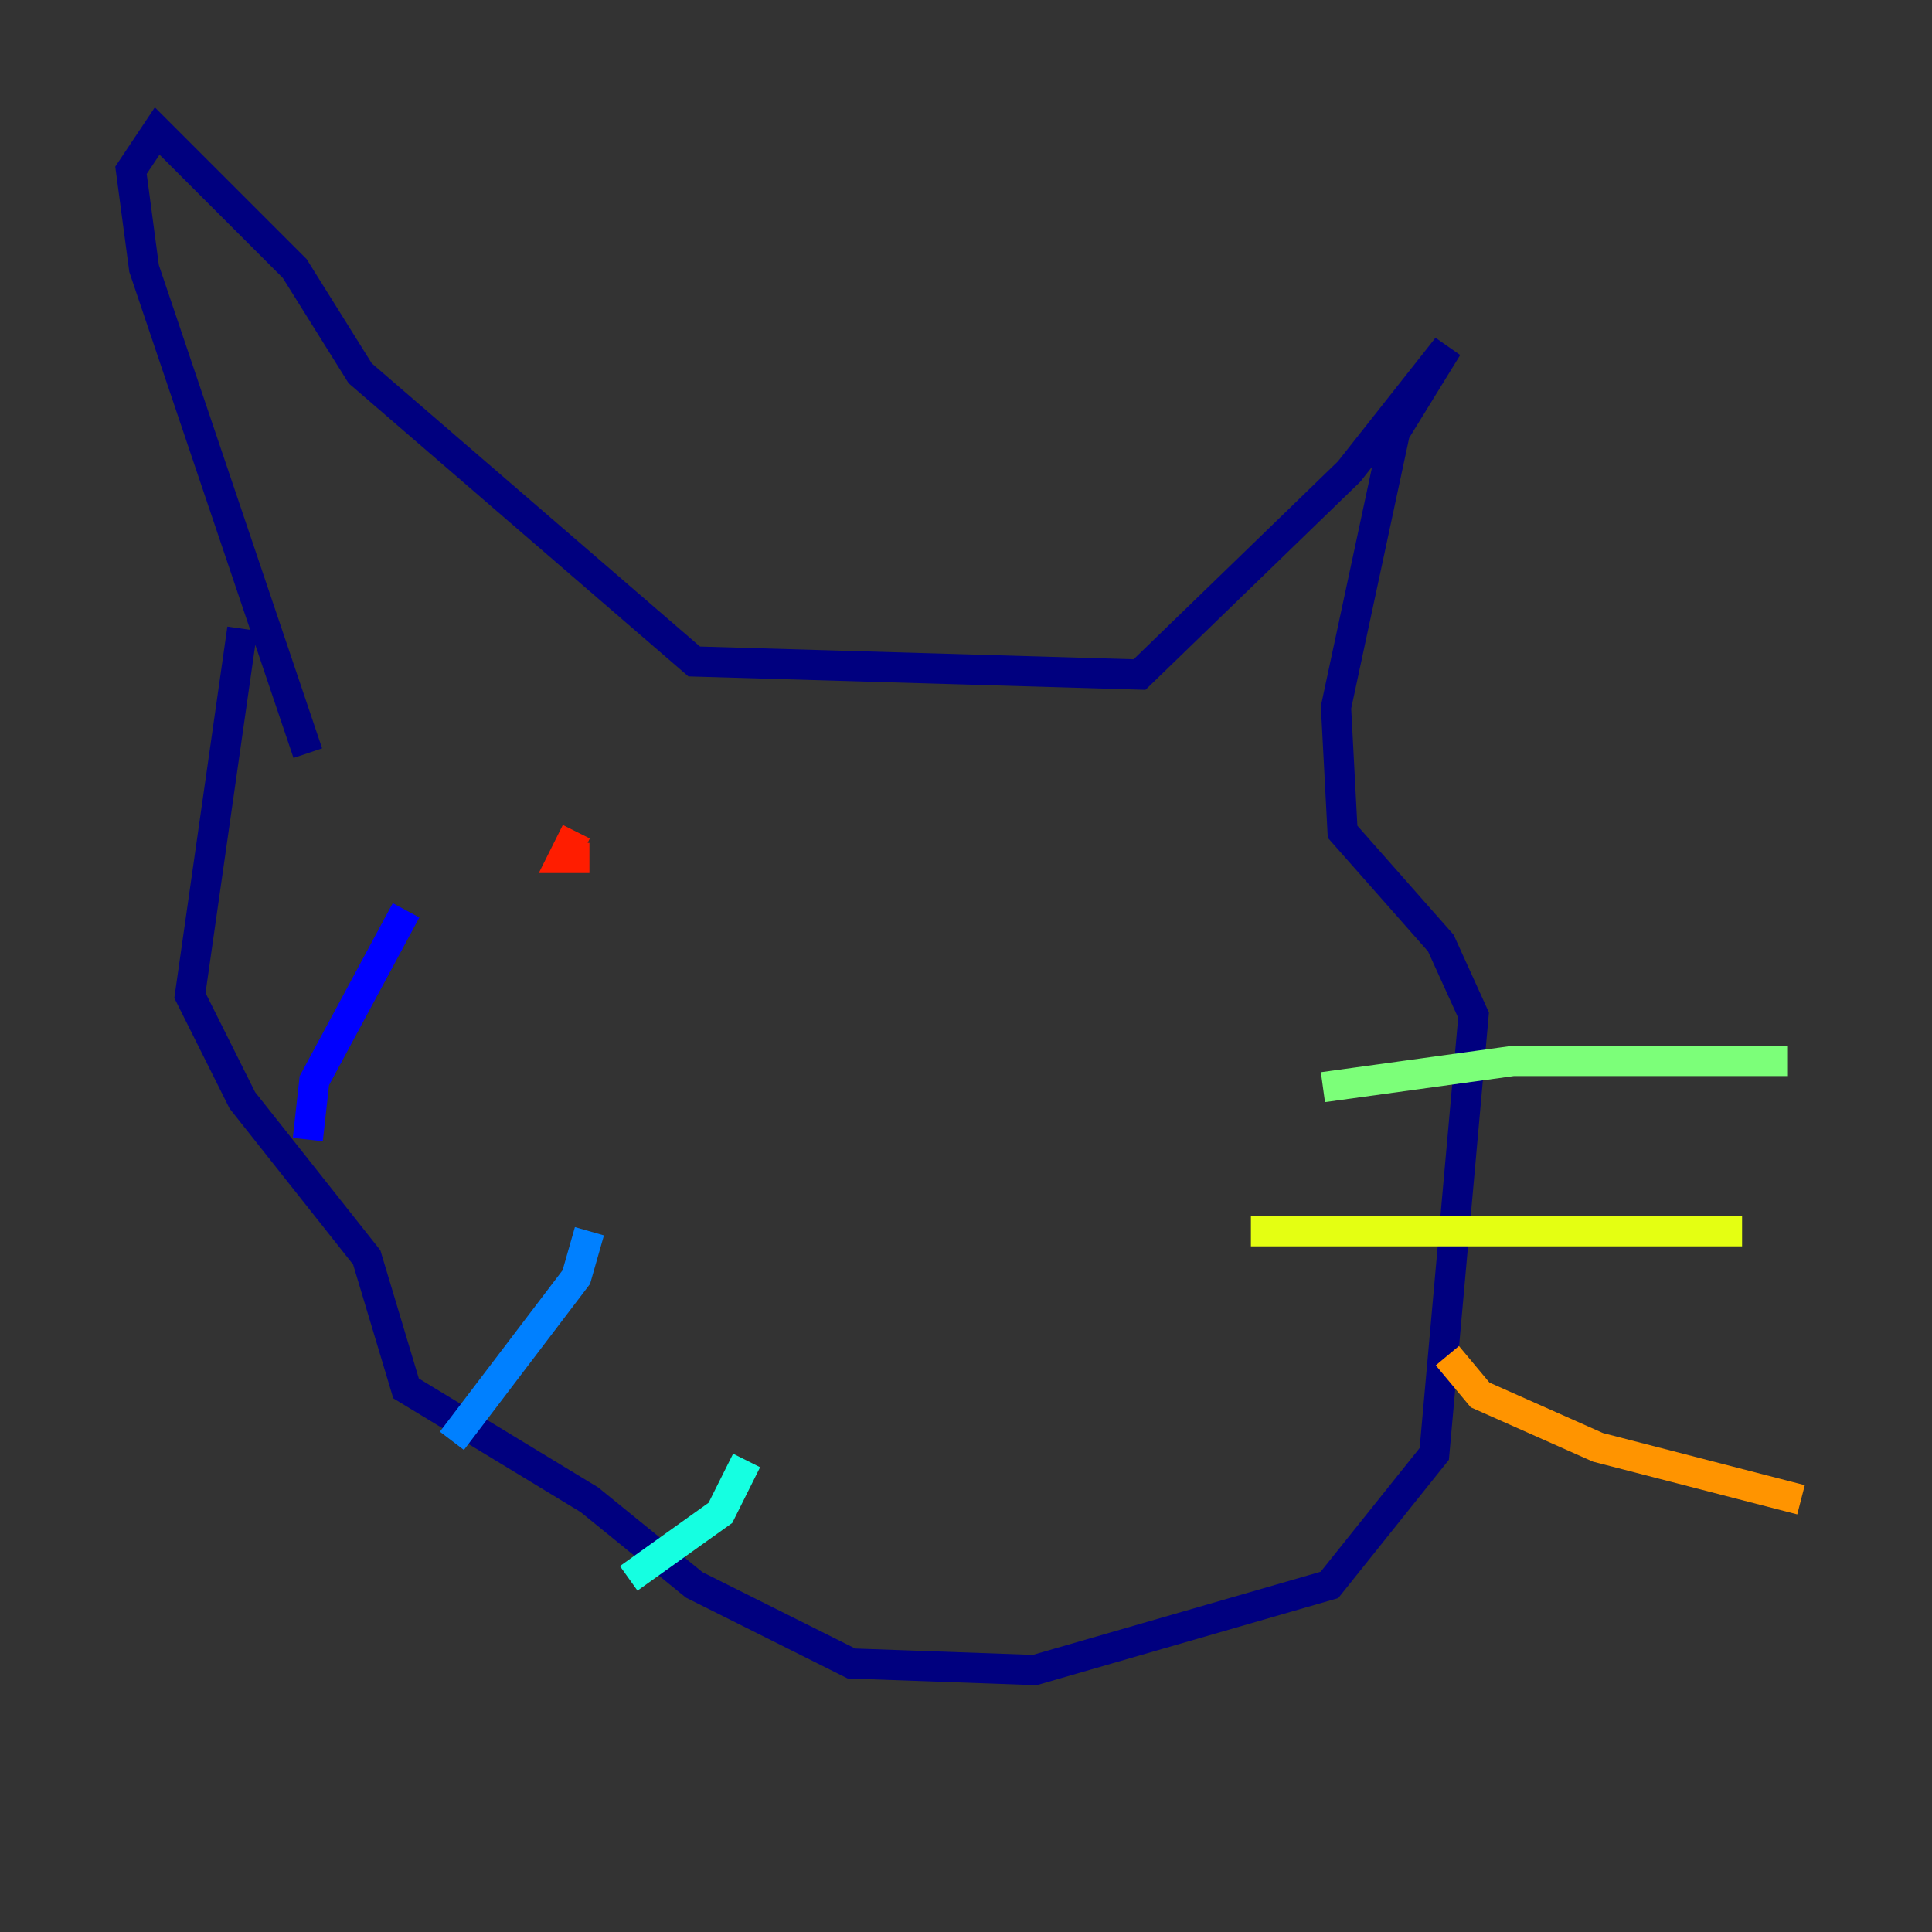 <?xml version="1.0" encoding="utf-8" ?>
<svg baseProfile="tiny" height="128" version="1.2" viewBox="0,0,128,128" width="128" xmlns="http://www.w3.org/2000/svg" xmlns:ev="http://www.w3.org/2001/xml-events" xmlns:xlink="http://www.w3.org/1999/xlink"><rect x="0" y="0" width="128" height="128" fill="#333333" stroke="none"/><defs /><polyline fill="none" points="20.393,49.898 9.546,17.79 8.678,11.281 10.414,8.678 19.525,17.79 23.864,24.732 45.993,43.824 75.498,44.691 89.383,31.241 95.891,22.997 92.42,28.637 88.515,46.861 88.949,55.105 95.458,62.481 97.627,67.254 95.024,96.325 88.081,105.003 68.556,110.644 56.407,110.21 45.993,105.003 39.051,99.363 26.902,91.986 24.298,83.308 16.054,72.895 12.583,65.953 16.054,41.654" stroke="#00007f" stroke-width="2" /><polyline fill="none" points="26.902,60.312 20.827,71.593 20.393,75.498" stroke="#0000ff" stroke-width="2" /><polyline fill="none" points="39.051,81.573 38.183,84.61 29.939,95.458" stroke="#0080ff" stroke-width="2" /><polyline fill="none" points="49.464,96.759 47.729,100.231 41.654,104.57" stroke="#15ffe1" stroke-width="2" /><polyline fill="none" points="87.647,72.027 100.231,70.291 118.454,70.291" stroke="#7cff79" stroke-width="2" /><polyline fill="none" points="82.875,81.573 115.417,81.573" stroke="#e4ff12" stroke-width="2" /><polyline fill="none" points="95.891,89.817 98.061,92.42 105.871,95.891 119.322,99.363" stroke="#ff9400" stroke-width="2" /><polyline fill="none" points="38.183,55.105 37.315,56.841 39.051,56.841" stroke="#ff1d00" stroke-width="2" /><polyline fill="none" points="64.217,59.444 64.217,59.444" stroke="#7f0000" stroke-width="2" /></svg>